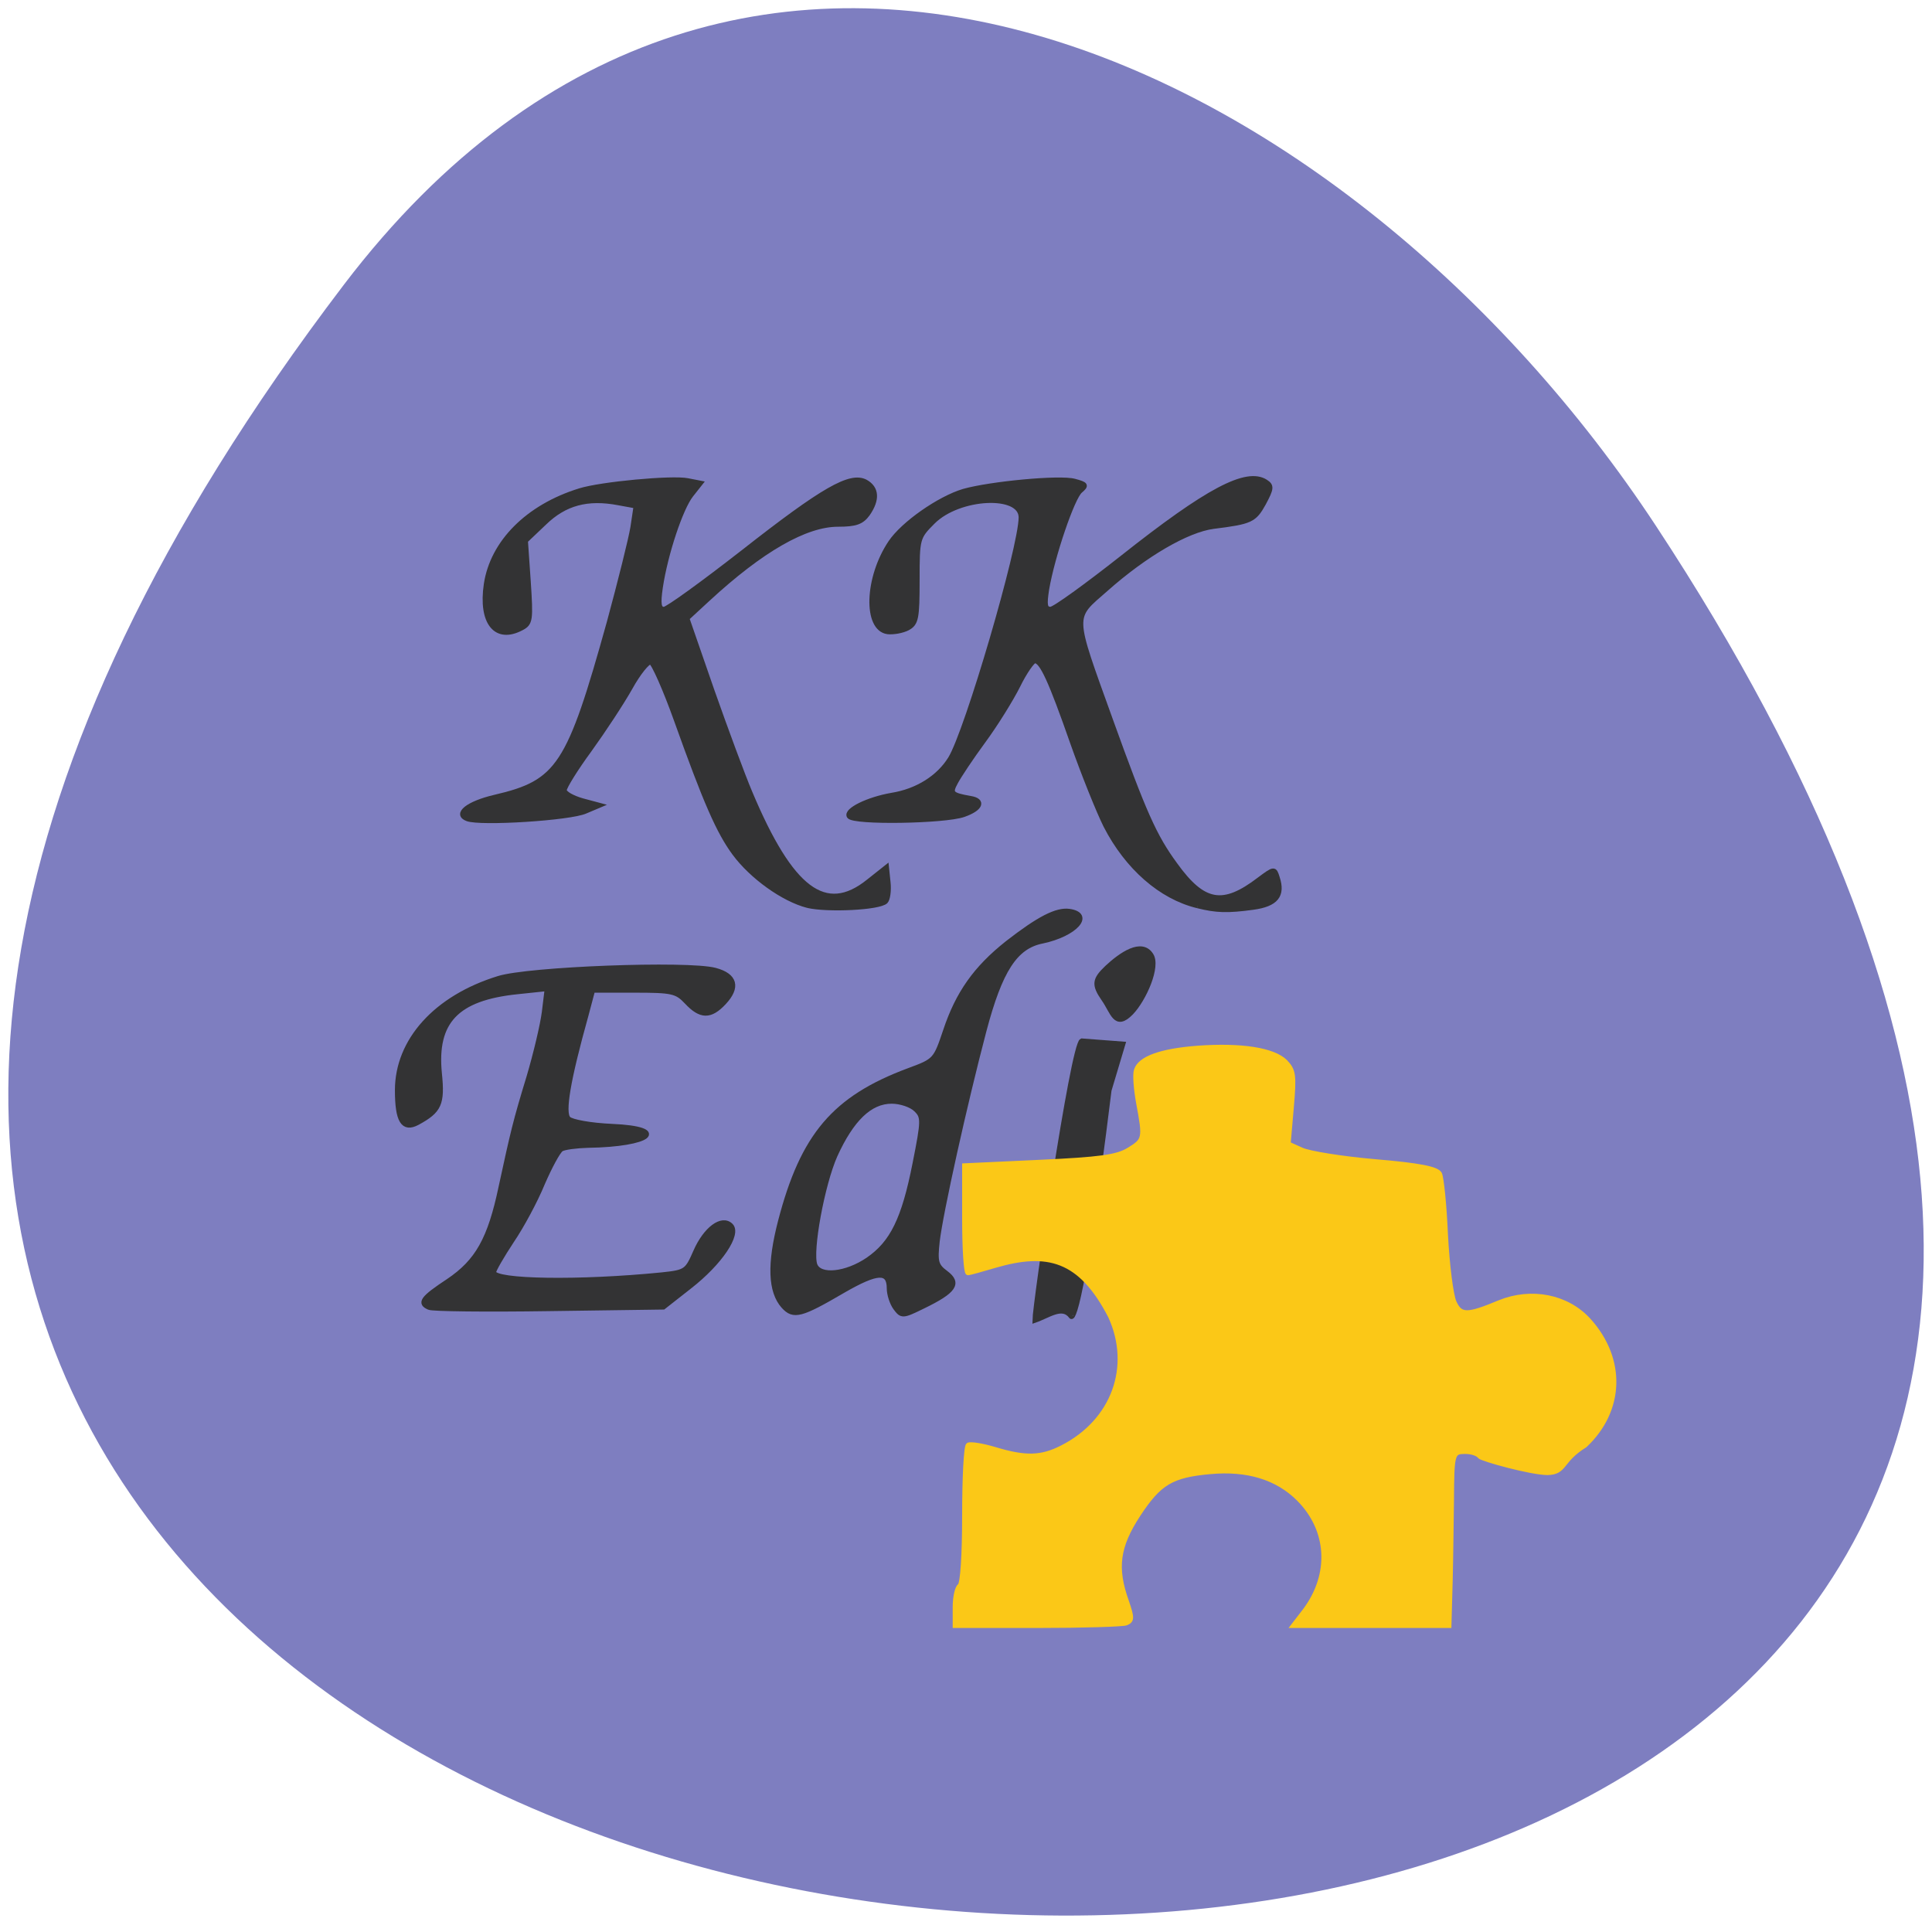 <svg xmlns="http://www.w3.org/2000/svg" viewBox="0 0 24 24"><path d="m 4.27 3.539 c -18.758 24.652 32.867 28.16 16.297 2.988 c -3.777 -5.734 -11.328 -9.52 -16.297 -2.988" fill="#7e7ec0"/><g stroke-width="0.622" transform="scale(0.094)"><g fill="#333334" stroke="#333334"><path d="m 103.54 172.63 c -1.75 -1.958 -1.875 -5.583 -0.417 -11.208 c 2.958 -11.375 7.125 -16.292 16.958 -19.958 c 3.5 -1.292 3.542 -1.333 4.875 -5.292 c 1.625 -4.875 3.958 -8.208 8.167 -11.542 c 4.125 -3.208 6.5 -4.458 8.208 -4.208 c 3.083 0.458 0.75 3.042 -3.583 3.958 c -3.583 0.708 -5.583 3.833 -7.708 11.875 c -2.542 9.667 -5.708 23.917 -6.167 27.792 c -0.292 2.708 -0.167 3.208 1.125 4.167 c 1.833 1.375 1.125 2.417 -3 4.417 c -2.708 1.333 -2.833 1.333 -3.667 0.208 c -0.458 -0.625 -0.833 -1.792 -0.833 -2.583 c 0 -2.375 -1.542 -2.292 -6.04 0.292 c -5.625 3.292 -6.583 3.542 -7.917 2.083 m 11.167 -6.167 c 3.208 -2.208 4.75 -5.333 6.208 -12.75 c 1.125 -5.667 1.125 -6.125 0.125 -7.083 c -0.583 -0.583 -2 -1.083 -3.208 -1.083 c -2.875 0 -5.292 2.375 -7.458 7.125 c -1.708 3.833 -3.333 12.708 -2.667 14.5 c 0.625 1.625 4.125 1.25 7 -0.708"/><path d="m 141.54 173.96 c -1.167 -1.542 -2.958 -0.083 -4.792 0.542 c 0 -1.958 5 -36.417 6.208 -36.958 l 5.458 0.417 l -1.833 6.125 c -4 32.458 -5.04 29.875 -5.04 29.875"/><path d="m 145.83 132 c -1.292 -1.875 -1.208 -2.542 0.458 -4.125 c 1.875 -1.75 4.583 -3.625 5.833 -1.667 c 1 1.5 -0.917 5.833 -2.625 7.625 c -2.125 2.167 -2.417 -0.083 -3.667 -1.833"/><path d="m 158.25 119.71 c -4.833 -1.167 -9.292 -5.083 -12.12 -10.583 c -0.958 -1.917 -2.917 -6.792 -4.375 -10.917 c -2.917 -8.333 -4.083 -10.875 -5 -10.875 c -0.292 0 -1.333 1.458 -2.208 3.25 c -0.917 1.833 -2.958 5.125 -4.583 7.333 c -1.625 2.208 -3.25 4.667 -3.667 5.458 c -0.792 1.458 -0.625 1.667 1.958 2.125 c 1.792 0.292 1.375 1.375 -0.917 2.167 c -2.5 0.875 -14.583 1.083 -15.12 0.208 c -0.5 -0.792 2.5 -2.25 5.625 -2.792 c 3.375 -0.542 6.208 -2.333 7.75 -4.833 c 2.208 -3.583 9.333 -27.917 9.333 -31.875 c 0 -3.25 -8.208 -2.833 -11.625 0.583 c -2.042 2.042 -2.083 2.167 -2.083 7.708 c 0 5.04 -0.125 5.708 -1.25 6.333 c -0.708 0.375 -1.917 0.583 -2.667 0.5 c -2.958 -0.417 -2.75 -7.125 0.375 -11.792 c 1.667 -2.5 6.458 -5.833 9.667 -6.792 c 3.542 -1 12.708 -1.875 14.667 -1.333 c 1.542 0.417 1.625 0.542 0.75 1.292 c -1.042 0.875 -3.667 8.583 -4.417 12.958 c -0.333 2.125 -0.25 2.667 0.5 2.667 c 0.5 0 4.75 -3.083 9.458 -6.792 c 11.208 -8.875 16.417 -11.667 18.958 -10.04 c 0.833 0.542 0.792 0.875 -0.25 2.833 c -1.25 2.25 -1.667 2.458 -6.667 3.083 c -3.458 0.458 -9 3.667 -14.208 8.292 c -4.458 3.917 -4.5 3 0.625 17.25 c 4.458 12.375 5.792 15.375 8.542 19.13 c 3.75 5.208 6.333 5.625 11.125 1.958 c 1.958 -1.458 2 -1.458 2.375 -0.25 c 0.792 2.375 -0.167 3.542 -3.208 3.958 c -3.375 0.458 -4.833 0.417 -7.333 -0.208"/><path d="m 106.71 119.67 c -3.208 -0.833 -7.333 -3.792 -9.625 -6.875 c -2.125 -2.875 -3.833 -6.792 -7.708 -17.625 c -1.458 -4.083 -3 -7.542 -3.375 -7.667 c -0.375 -0.125 -1.625 1.417 -2.708 3.375 c -1.125 2 -3.542 5.667 -5.375 8.208 c -1.833 2.5 -3.333 4.917 -3.333 5.333 c 0 0.417 1.042 1 2.333 1.375 l 2.333 0.625 l -1.875 0.792 c -2 0.917 -13.917 1.667 -15.625 1 c -1.667 -0.625 0.083 -2.042 3.667 -2.875 c 8.417 -1.958 9.792 -4.083 15.08 -23.08 c 1.458 -5.375 2.875 -11.04 3.125 -12.583 l 0.417 -2.792 l -2.292 -0.417 c -4.125 -0.792 -7.125 0.042 -9.792 2.625 l -2.5 2.375 l 0.375 5.417 c 0.333 5.04 0.292 5.5 -0.917 6.125 c -3.375 1.792 -5.417 -0.708 -4.667 -5.792 c 0.833 -5.542 5.5 -10.25 12.375 -12.375 c 2.792 -0.875 12.167 -1.75 14.25 -1.333 l 1.708 0.333 l -1.25 1.583 c -1.375 1.75 -3.375 7.75 -4.04 12.167 c -0.333 2.25 -0.208 2.917 0.458 2.917 c 0.458 0 5.167 -3.417 10.458 -7.542 c 10.625 -8.333 14.167 -10.333 16.17 -9.292 c 1.5 0.833 1.625 2.333 0.292 4.25 c -0.792 1.083 -1.583 1.375 -3.917 1.375 c -4.292 0 -10.125 3.333 -17.25 9.917 l -2.708 2.5 l 3.292 9.5 c 1.833 5.208 4.083 11.292 5.04 13.542 c 5.417 12.875 9.958 16.292 15.625 11.75 l 2.417 -1.917 l 0.208 2 c 0.125 1.083 -0.042 2.25 -0.333 2.542 c -0.833 0.833 -7.667 1.167 -10.333 0.542"/><path d="m 56.708 172.79 c -1.375 -0.583 -0.875 -1.25 2.542 -3.5 c 3.833 -2.583 5.5 -5.5 6.958 -12.458 c 1.583 -7.292 1.875 -8.583 3.667 -14.458 c 0.917 -3.083 1.833 -6.958 2.042 -8.625 l 0.375 -3.083 l -3.958 0.417 c -8 0.833 -10.917 3.917 -10.25 10.75 c 0.417 4.04 0 4.958 -2.917 6.542 c -1.875 1 -2.667 -0.208 -2.667 -4.292 c 0 -6.583 5.125 -12.25 13.375 -14.792 c 3.958 -1.25 24.958 -2.042 28.625 -1.083 c 2.667 0.708 3.083 2.25 1.167 4.292 c -1.792 1.917 -3.083 1.875 -4.917 -0.083 c -1.333 -1.417 -1.917 -1.542 -6.917 -1.542 h -5.5 l -0.875 3.292 c -2.375 8.5 -3.125 12.875 -2.333 13.667 c 0.417 0.417 2.917 0.875 5.75 1 c 7.667 0.333 5.125 2.417 -3.167 2.542 c -1.542 0.042 -3.167 0.25 -3.542 0.5 c -0.417 0.292 -1.5 2.292 -2.458 4.5 c -0.917 2.25 -2.75 5.667 -4.083 7.625 c -1.292 1.958 -2.375 3.833 -2.375 4.125 c 0 1.25 11.417 1.417 22.21 0.333 c 3.167 -0.333 3.333 -0.458 4.458 -3.042 c 1.333 -3.042 3.5 -4.625 4.667 -3.458 c 1.125 1.125 -1.417 4.917 -5.417 8.04 l -3.5 2.75 l -15.08 0.208 c -8.333 0.125 -15.458 0.042 -15.875 -0.167"/></g><path d="m 126.21 212.42 c 0 -1.375 0.292 -2.625 0.625 -2.833 c 0.375 -0.25 0.625 -4.04 0.625 -9.333 c 0 -4.917 0.208 -9.125 0.5 -9.292 c 0.292 -0.167 1.875 0.083 3.542 0.583 c 4 1.208 6.125 1.167 8.875 -0.25 c 6.792 -3.458 9.417 -10.667 6.375 -17.333 c -3.958 -7.667 -8.333 -8.75 -15.292 -6.708 c -1.708 0.5 -3.292 0.958 -3.542 0.958 c -0.25 0 -0.458 -3.208 -0.458 -7.083 v -7.083 l 9.875 -0.458 c 8.04 -0.375 10.25 -0.667 11.833 -1.625 c 2.125 -1.292 2.167 -1.5 1.292 -6.167 c -0.333 -1.833 -0.5 -3.792 -0.292 -4.375 c 0.5 -1.542 3.208 -2.542 8.125 -2.917 c 5.75 -0.417 9.958 0.25 11.542 1.792 c 1.125 1.167 1.208 1.75 0.833 6.083 l -0.417 4.792 l 1.75 0.792 c 1 0.458 5.375 1.167 9.75 1.542 c 5.917 0.5 8.125 0.958 8.5 1.625 c 0.25 0.5 0.625 4.167 0.792 8.08 c 0.208 3.958 0.708 7.917 1.125 8.875 c 0.833 1.833 1.708 1.833 6 0.042 c 4.208 -1.708 8.917 -0.792 11.792 2.375 c 4.625 5.125 4.417 11.875 -0.5 16.5 c -3.292 2.042 -2.542 3.542 -4.917 3.625 c -2.208 0 -8.792 -1.833 -9 -2.167 c -0.208 -0.333 -1.042 -0.625 -1.875 -0.625 c -1.75 0 -1.792 0.167 -1.833 6.542 c -0.042 2.375 -0.083 7.083 -0.167 10.417 l -0.167 6.04 h -20.583 l 1.542 -2 c 3.583 -4.792 3.25 -10.667 -0.833 -14.75 c -2.833 -2.833 -6.792 -4.04 -11.708 -3.583 c -5.083 0.458 -6.708 1.417 -9.5 5.667 c -2.75 4.208 -3.125 7.04 -1.542 11.458 c 0.75 2.208 0.75 2.542 -0.083 2.875 c -0.5 0.167 -5.792 0.333 -11.75 0.333 h -10.833 v -2.458" fill="#fbc817" stroke="#fbc817"/></g></svg>
